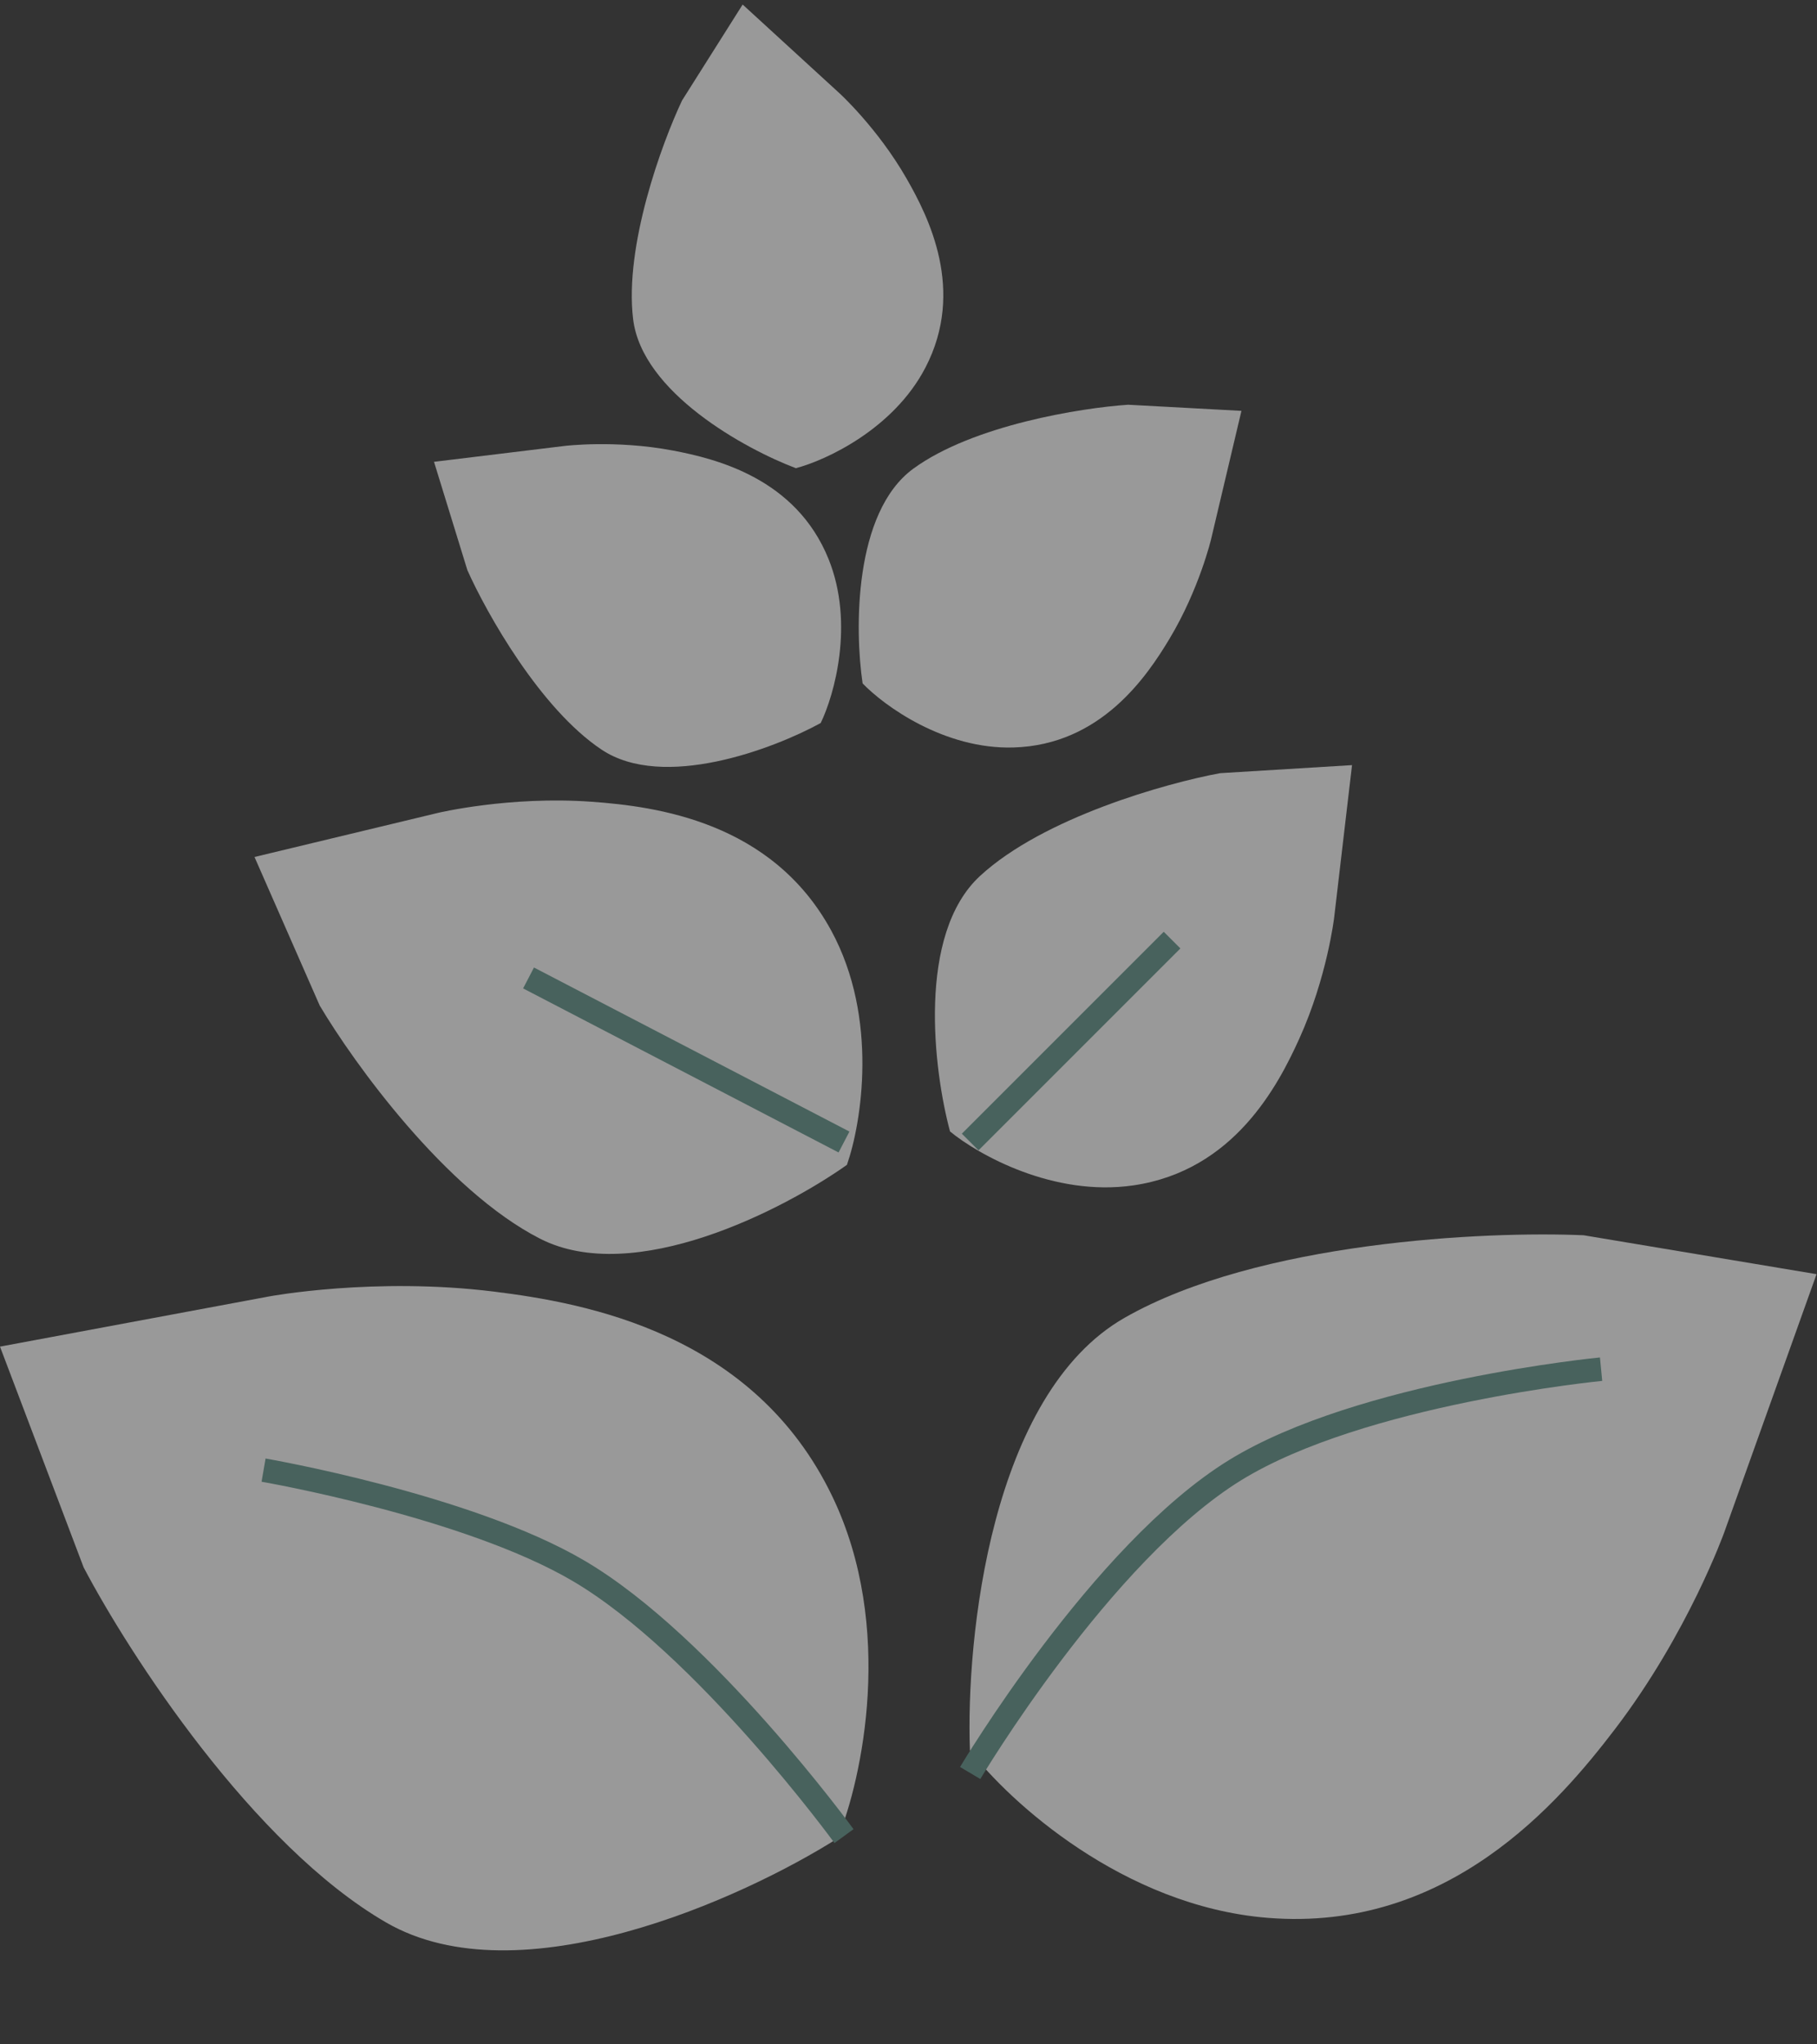 <svg width="72" height="81" viewBox="0 0 72 81" fill="none" xmlns="http://www.w3.org/2000/svg">
<rect x="0" y="0" width="72" height="81" fill="#333333" stroke="none"/>
<g opacity="0.5">
<path d="M44.563 52.212C39.264 55.238 38.269 64.899 38.434 69.352C39.982 71.37 44.509 75.523 50.231 75.987C57.382 76.567 61.775 71.42 64.002 68.5C66.898 64.702 68.326 60.709 68.326 60.709L71.982 50.484L62.758 48.943C58.901 48.772 49.863 49.186 44.563 52.212Z" fill="white"/>
<path d="M38.834 34.707C36.323 37.025 36.996 42.421 37.646 44.83C38.745 45.736 41.737 47.432 44.917 46.965C48.892 46.382 50.641 43.021 51.488 41.148C52.59 38.712 52.867 36.354 52.867 36.354L53.575 30.315L48.349 30.634C46.223 31.026 41.344 32.39 38.834 34.707Z" fill="white"/>
<path d="M36.194 18.567C33.825 20.295 33.866 24.961 34.182 27.078C35.029 27.959 37.412 29.7 40.169 29.616C43.614 29.511 45.436 26.82 46.344 25.306C47.524 23.339 47.992 21.356 47.992 21.356L49.193 16.279L44.706 16.036C42.856 16.16 38.563 16.84 36.194 18.567Z" fill="white"/>
<path d="M25.088 12.645C25.441 15.555 29.535 17.794 31.537 18.55C32.719 18.24 35.401 17.009 36.672 14.562C38.261 11.502 36.799 8.599 35.92 7.069C34.778 5.079 33.275 3.704 33.275 3.704L29.428 0.18L27.028 3.979C26.234 5.655 24.735 9.734 25.088 12.645Z" fill="white"/>
<path d="M23.841 29.703C26.281 31.328 30.645 29.676 32.521 28.647C33.055 27.547 33.864 24.71 32.833 22.152C31.543 18.956 28.387 18.177 26.653 17.849C24.399 17.422 22.377 17.668 22.377 17.668L17.198 18.298L18.521 22.592C19.278 24.285 21.401 28.077 23.841 29.703Z" fill="white"/>
<path d="M21.395 49.076C25.129 50.987 31.061 47.924 33.56 46.153C34.138 44.504 34.824 40.337 32.938 36.871C30.581 32.539 25.968 31.949 23.45 31.767C20.176 31.53 17.342 32.211 17.342 32.211L10.085 33.955L12.669 39.841C14.021 42.123 17.66 47.166 21.395 49.076Z" fill="white"/>
<path d="M15.302 76.172C20.585 79.227 29.433 75.22 33.197 72.835C34.16 70.481 35.468 64.479 32.987 59.302C29.887 52.831 23.228 51.629 19.583 51.176C14.844 50.587 10.676 51.364 10.676 51.364L3.80098e-05 53.355L3.314 62.101C5.109 65.519 10.019 73.118 15.302 76.172Z" fill="white"/>
<path d="M10.444 58.248C10.444 58.248 18.529 59.645 22.944 62.248C27.94 65.193 33.444 72.748 33.444 72.748M38.444 70.248C38.444 70.248 43.641 61.513 48.944 58.248C53.946 55.169 63.444 54.248 63.444 54.248M20.944 38.748L33.444 45.248M46.444 37.248L38.444 45.248" stroke="#5D9287" stroke-width="0.933"/>
</g>
</svg>
